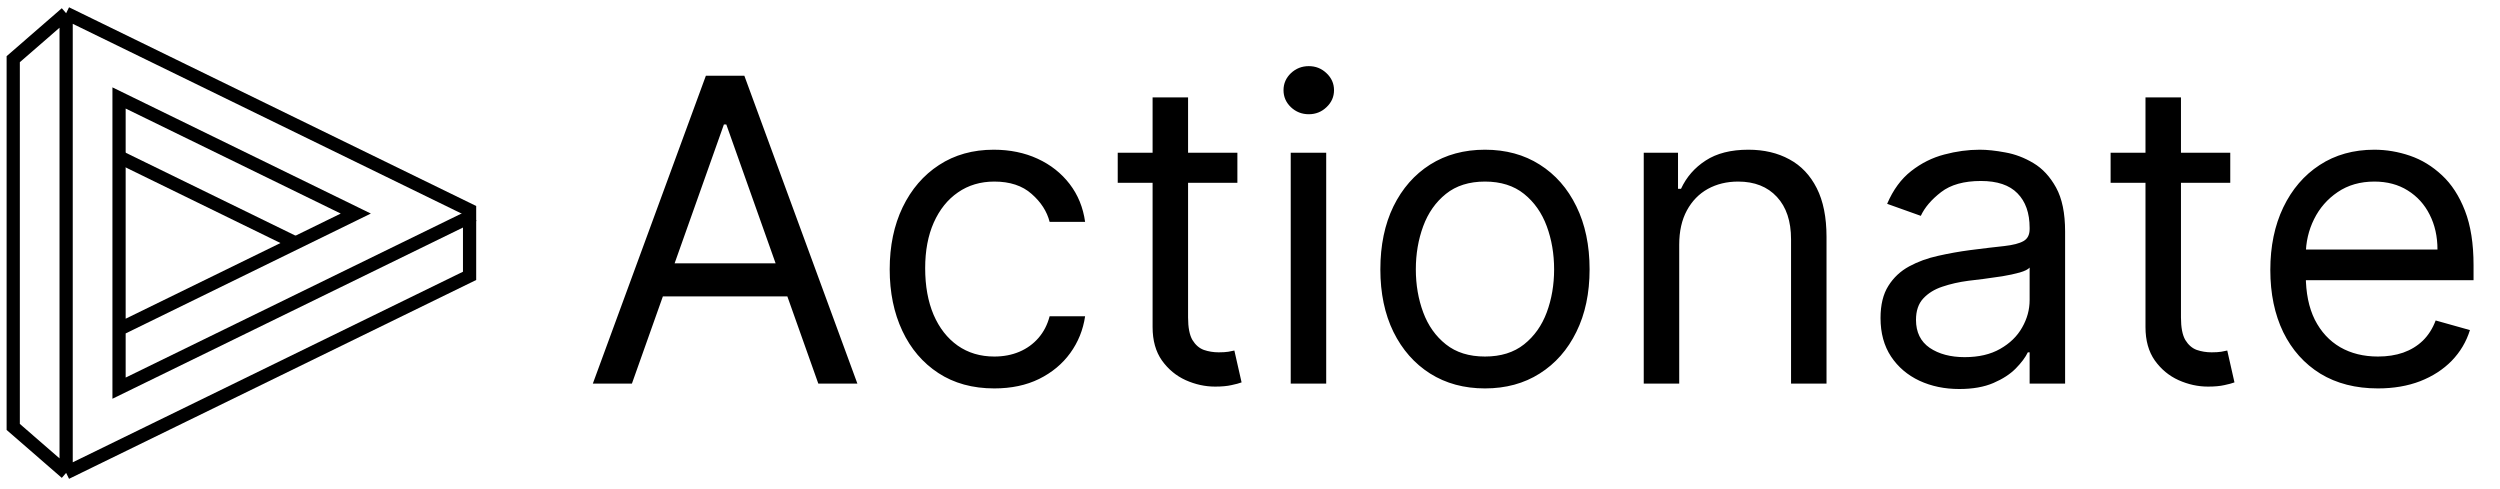 <svg width="189" height="37" viewBox="0 0 189 37" fill="none" xmlns="http://www.w3.org/2000/svg">
<path d="M35.8 16.255L9 29.345V24.895M9 24.895L26.898 16.145L9 7.405V16.025V24.895Z" stroke="black"/>
<path d="M5 1V35.75M5 1L1 4.475V32.275L5 35.75M5 1L35.5 15.885V20.855L5 35.75" stroke="black"/>
<path d="M8.965 11.84L22.387 18.395" stroke="black"/>
<path d="M47.773 29H44.818L53.364 5.727H56.273L64.818 29H61.864L54.909 9.409H54.727L47.773 29ZM48.864 19.909H60.773V22.409H48.864V19.909ZM75.171 29.364C73.534 29.364 72.125 28.977 70.943 28.204C69.761 27.432 68.852 26.367 68.216 25.011C67.579 23.655 67.261 22.106 67.261 20.364C67.261 18.591 67.587 17.026 68.239 15.671C68.898 14.307 69.814 13.242 70.989 12.477C72.171 11.704 73.549 11.318 75.125 11.318C76.352 11.318 77.458 11.546 78.443 12C79.428 12.454 80.235 13.091 80.864 13.909C81.492 14.727 81.883 15.682 82.034 16.773H79.352C79.148 15.977 78.693 15.273 77.989 14.659C77.292 14.038 76.352 13.727 75.171 13.727C74.125 13.727 73.208 14 72.421 14.546C71.64 15.083 71.03 15.845 70.591 16.829C70.159 17.807 69.943 18.954 69.943 20.273C69.943 21.621 70.155 22.796 70.579 23.796C71.011 24.796 71.617 25.572 72.398 26.125C73.186 26.678 74.11 26.954 75.171 26.954C75.867 26.954 76.5 26.833 77.068 26.591C77.636 26.349 78.117 26 78.511 25.546C78.905 25.091 79.186 24.546 79.352 23.909H82.034C81.883 24.939 81.508 25.867 80.909 26.693C80.318 27.511 79.534 28.163 78.557 28.648C77.587 29.125 76.458 29.364 75.171 29.364ZM93.546 11.546V13.818H84.5V11.546H93.546ZM87.136 7.364H89.818V24C89.818 24.758 89.928 25.326 90.148 25.704C90.375 26.076 90.663 26.326 91.011 26.454C91.367 26.576 91.742 26.636 92.136 26.636C92.432 26.636 92.674 26.621 92.864 26.591C93.053 26.553 93.204 26.523 93.318 26.5L93.864 28.909C93.682 28.977 93.428 29.046 93.102 29.114C92.776 29.189 92.364 29.227 91.864 29.227C91.106 29.227 90.364 29.064 89.636 28.739C88.917 28.413 88.318 27.917 87.841 27.25C87.371 26.583 87.136 25.742 87.136 24.727V7.364ZM97.579 29V11.546H100.261V29H97.579ZM98.943 8.636C98.421 8.636 97.97 8.458 97.591 8.102C97.22 7.746 97.034 7.318 97.034 6.818C97.034 6.318 97.22 5.89 97.591 5.534C97.97 5.178 98.421 5 98.943 5C99.466 5 99.913 5.178 100.284 5.534C100.663 5.89 100.852 6.318 100.852 6.818C100.852 7.318 100.663 7.746 100.284 8.102C99.913 8.458 99.466 8.636 98.943 8.636ZM112.264 29.364C110.688 29.364 109.306 28.989 108.116 28.239C106.935 27.489 106.01 26.439 105.344 25.091C104.685 23.742 104.355 22.167 104.355 20.364C104.355 18.546 104.685 16.958 105.344 15.602C106.01 14.246 106.935 13.193 108.116 12.443C109.306 11.693 110.688 11.318 112.264 11.318C113.84 11.318 115.219 11.693 116.401 12.443C117.59 13.193 118.514 14.246 119.173 15.602C119.84 16.958 120.173 18.546 120.173 20.364C120.173 22.167 119.84 23.742 119.173 25.091C118.514 26.439 117.59 27.489 116.401 28.239C115.219 28.989 113.84 29.364 112.264 29.364ZM112.264 26.954C113.461 26.954 114.446 26.648 115.219 26.034C115.991 25.421 116.563 24.614 116.935 23.614C117.306 22.614 117.491 21.53 117.491 20.364C117.491 19.197 117.306 18.11 116.935 17.102C116.563 16.095 115.991 15.28 115.219 14.659C114.446 14.038 113.461 13.727 112.264 13.727C111.067 13.727 110.082 14.038 109.31 14.659C108.537 15.28 107.965 16.095 107.594 17.102C107.223 18.11 107.037 19.197 107.037 20.364C107.037 21.53 107.223 22.614 107.594 23.614C107.965 24.614 108.537 25.421 109.31 26.034C110.082 26.648 111.067 26.954 112.264 26.954ZM126.949 18.5V29H124.267V11.546H126.858V14.273H127.085C127.494 13.386 128.116 12.674 128.949 12.136C129.782 11.591 130.858 11.318 132.176 11.318C133.358 11.318 134.392 11.561 135.278 12.046C136.165 12.523 136.854 13.25 137.347 14.227C137.839 15.197 138.085 16.424 138.085 17.909V29H135.403V18.091C135.403 16.72 135.047 15.652 134.335 14.886C133.623 14.114 132.646 13.727 131.403 13.727C130.547 13.727 129.782 13.913 129.108 14.284C128.441 14.655 127.915 15.197 127.528 15.909C127.142 16.621 126.949 17.485 126.949 18.5ZM148.122 29.409C147.016 29.409 146.012 29.201 145.111 28.784C144.209 28.36 143.493 27.75 142.963 26.954C142.433 26.151 142.168 25.182 142.168 24.046C142.168 23.046 142.365 22.235 142.759 21.614C143.152 20.985 143.679 20.492 144.338 20.136C144.997 19.78 145.724 19.515 146.52 19.341C147.323 19.159 148.13 19.015 148.94 18.909C150.001 18.773 150.861 18.671 151.52 18.602C152.187 18.526 152.671 18.401 152.974 18.227C153.285 18.053 153.44 17.75 153.44 17.318V17.227C153.44 16.106 153.134 15.235 152.52 14.614C151.914 13.992 150.993 13.682 149.759 13.682C148.478 13.682 147.474 13.962 146.747 14.523C146.02 15.083 145.509 15.682 145.213 16.318L142.668 15.409C143.122 14.348 143.728 13.523 144.486 12.932C145.251 12.333 146.084 11.917 146.986 11.682C147.895 11.439 148.789 11.318 149.668 11.318C150.228 11.318 150.872 11.386 151.599 11.523C152.334 11.652 153.043 11.921 153.724 12.329C154.414 12.739 154.986 13.356 155.44 14.182C155.895 15.008 156.122 16.114 156.122 17.5V29H153.44V26.636H153.304C153.122 27.015 152.819 27.421 152.395 27.852C151.971 28.284 151.406 28.651 150.702 28.954C149.997 29.258 149.137 29.409 148.122 29.409ZM148.531 27C149.592 27 150.486 26.792 151.213 26.375C151.948 25.958 152.501 25.421 152.872 24.761C153.251 24.102 153.44 23.409 153.44 22.682V20.227C153.327 20.364 153.077 20.489 152.69 20.602C152.312 20.708 151.872 20.803 151.372 20.886C150.88 20.962 150.399 21.03 149.929 21.091C149.467 21.144 149.092 21.189 148.804 21.227C148.107 21.318 147.455 21.466 146.849 21.671C146.251 21.867 145.766 22.167 145.395 22.568C145.031 22.962 144.849 23.5 144.849 24.182C144.849 25.114 145.194 25.818 145.884 26.296C146.58 26.765 147.463 27 148.531 27ZM168.608 11.546V13.818H159.562V11.546H168.608ZM162.199 7.364H164.881V24C164.881 24.758 164.991 25.326 165.21 25.704C165.438 26.076 165.725 26.326 166.074 26.454C166.43 26.576 166.805 26.636 167.199 26.636C167.494 26.636 167.737 26.621 167.926 26.591C168.116 26.553 168.267 26.523 168.381 26.5L168.926 28.909C168.744 28.977 168.491 29.046 168.165 29.114C167.839 29.189 167.426 29.227 166.926 29.227C166.169 29.227 165.426 29.064 164.699 28.739C163.979 28.413 163.381 27.917 162.903 27.25C162.434 26.583 162.199 25.742 162.199 24.727V7.364ZM179.773 29.364C178.091 29.364 176.64 28.992 175.42 28.25C174.208 27.5 173.273 26.454 172.614 25.114C171.962 23.765 171.636 22.197 171.636 20.409C171.636 18.621 171.962 17.046 172.614 15.682C173.273 14.311 174.189 13.242 175.364 12.477C176.545 11.704 177.924 11.318 179.5 11.318C180.409 11.318 181.307 11.47 182.193 11.773C183.08 12.076 183.886 12.568 184.614 13.25C185.341 13.924 185.92 14.818 186.352 15.932C186.784 17.046 187 18.417 187 20.046V21.182H173.545V18.864H184.273C184.273 17.879 184.076 17 183.682 16.227C183.295 15.454 182.742 14.845 182.023 14.398C181.311 13.951 180.47 13.727 179.5 13.727C178.432 13.727 177.508 13.992 176.727 14.523C175.955 15.046 175.36 15.727 174.943 16.568C174.527 17.409 174.318 18.311 174.318 19.273V20.818C174.318 22.136 174.545 23.254 175 24.171C175.462 25.079 176.102 25.773 176.92 26.25C177.739 26.72 178.689 26.954 179.773 26.954C180.477 26.954 181.114 26.856 181.682 26.659C182.258 26.454 182.754 26.151 183.17 25.75C183.587 25.341 183.909 24.833 184.136 24.227L186.727 24.954C186.455 25.833 185.996 26.606 185.352 27.273C184.708 27.932 183.913 28.447 182.966 28.818C182.019 29.182 180.955 29.364 179.773 29.364Z" fill="black"/>
</svg>
